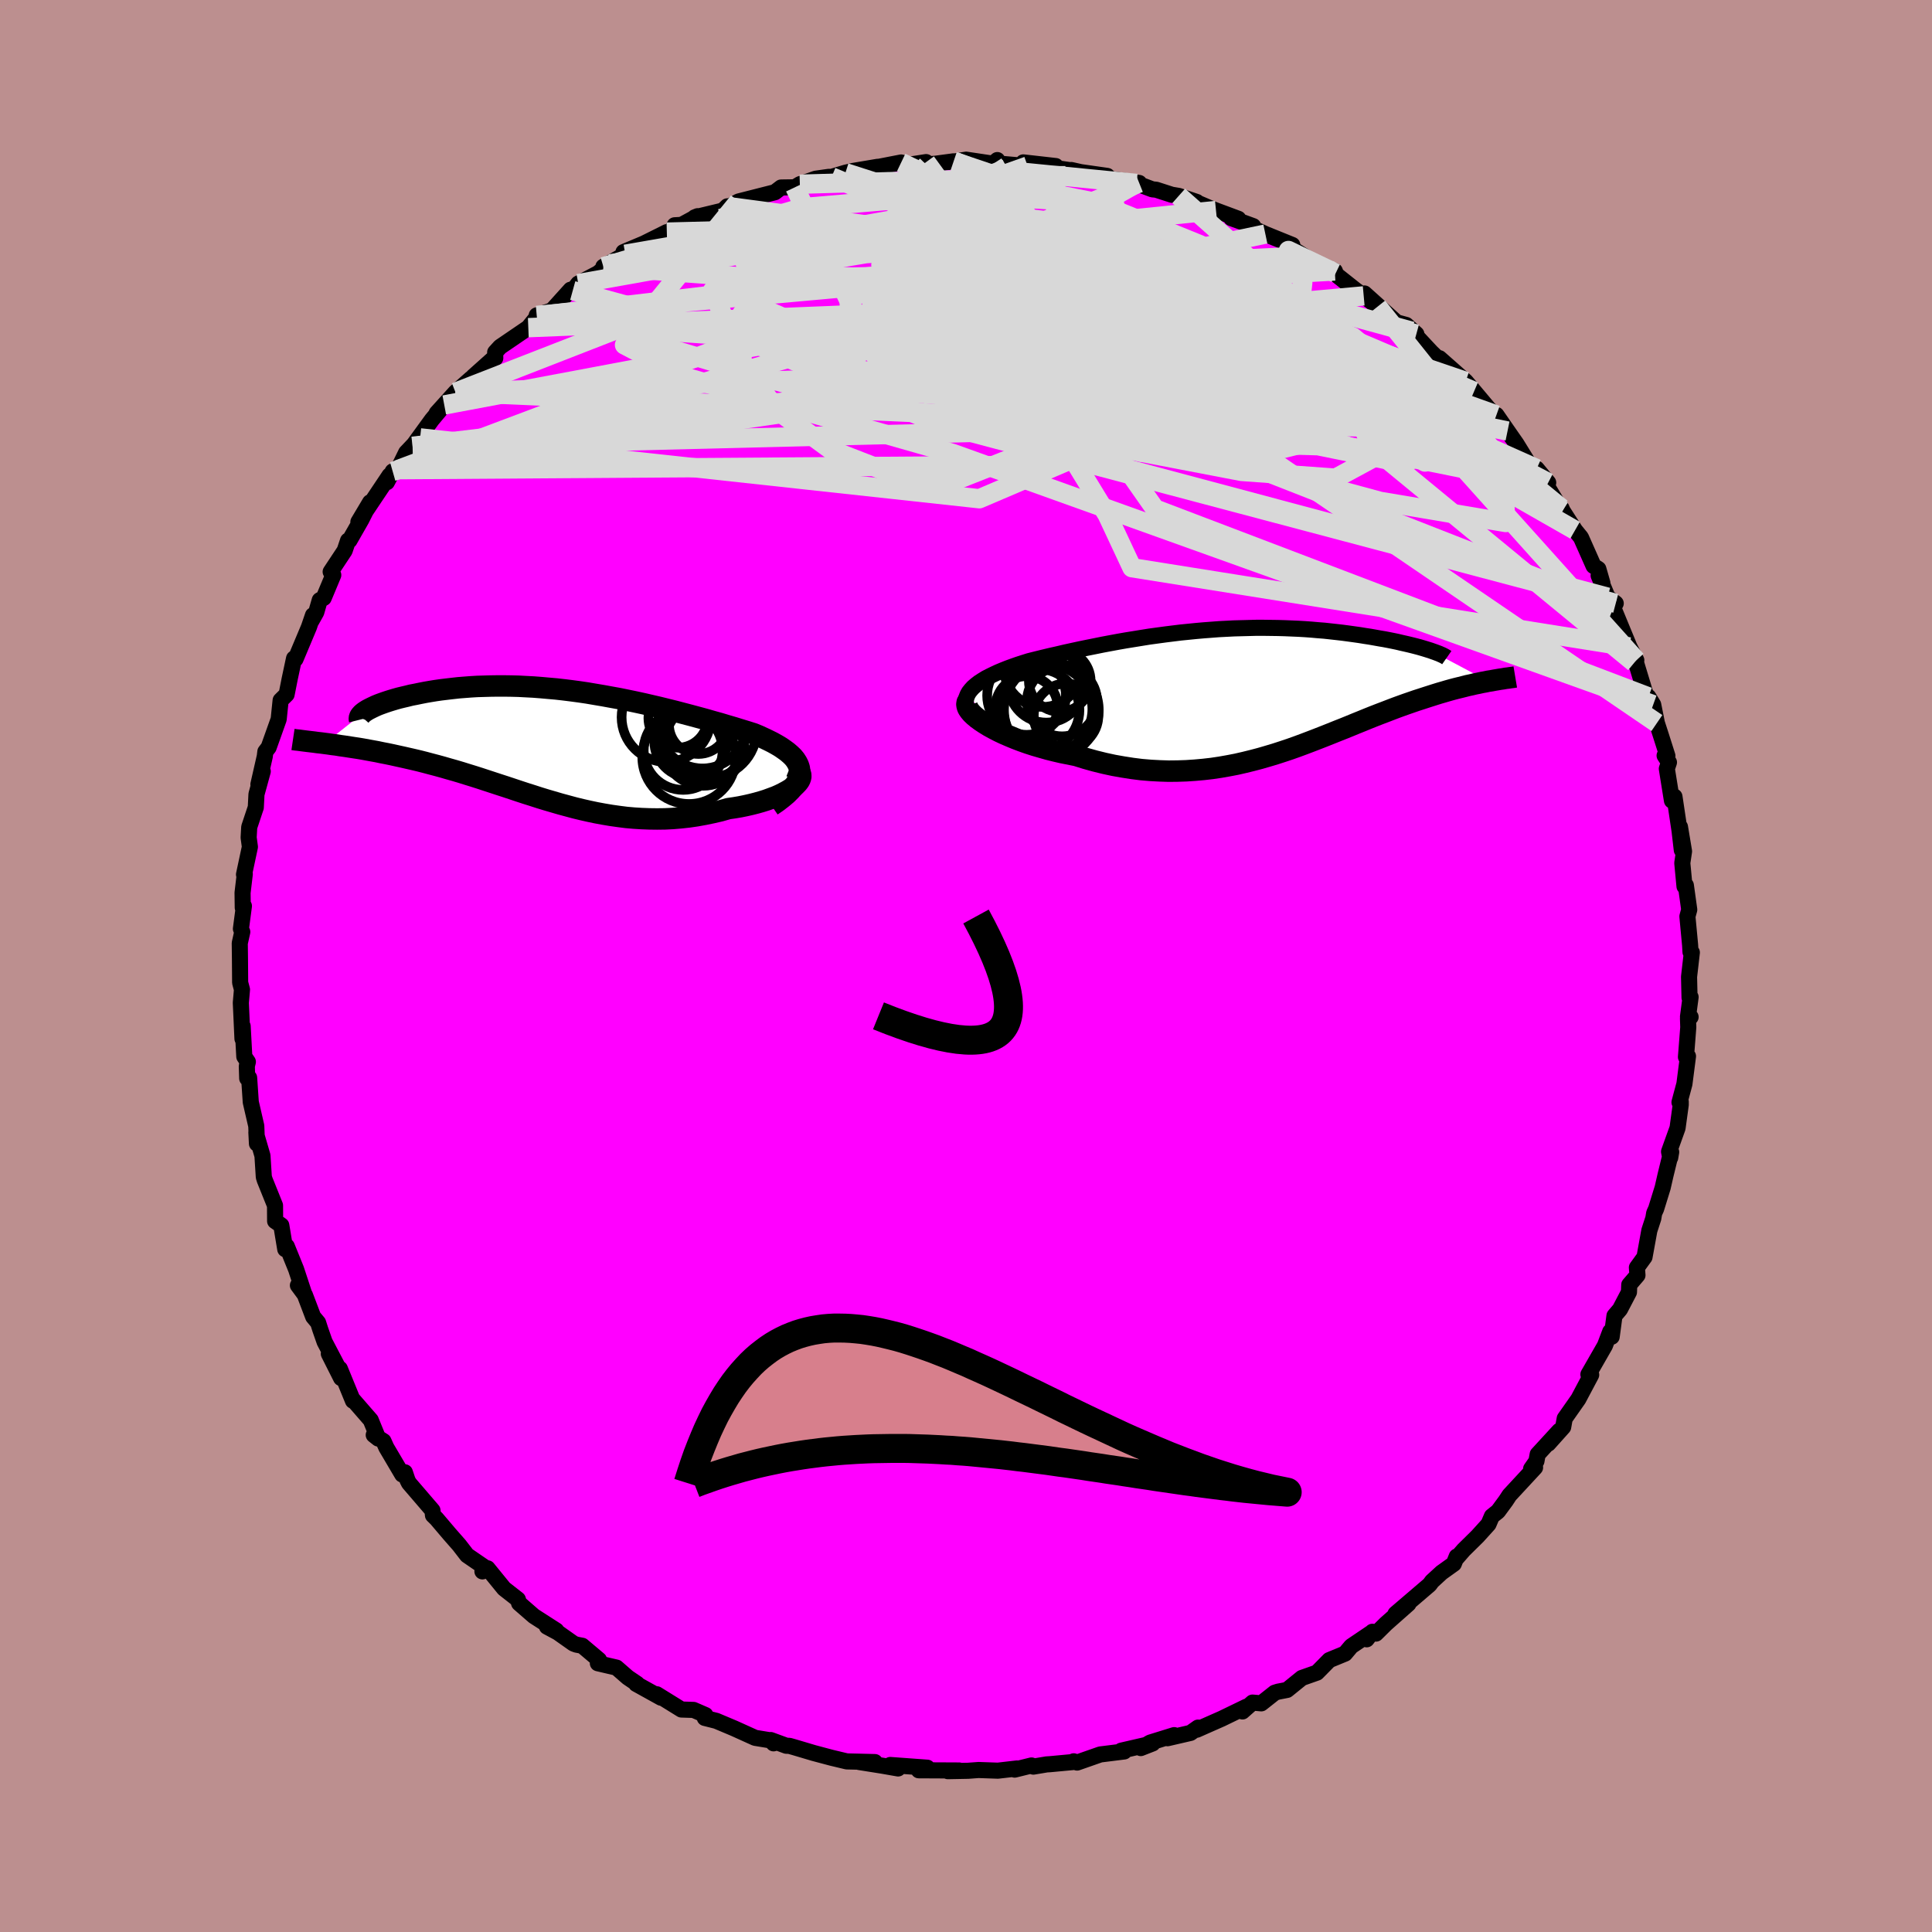 <svg viewBox="-100 -100 200 200" xmlns="http://www.w3.org/2000/svg" width="500" height="500" id="face-svg">
    <defs>
      <clipPath id="leftEyeClipPath">
        <polyline points="25.67,2.8 25.63,2.5 25.53,2.2 25.39,1.92 25.21,1.64 24.99,1.37 24.72,1.11 24.42,0.85 24.08,0.6 23.72,0.35 23.32,0.11 22.89,-0.13 22.43,-0.36 21.95,-0.59 21.45,-0.82 20.92,-1.04 20.26,-1.25 19.57,-1.46 18.86,-1.68 18.14,-1.89 17.41,-2.11 16.65,-2.32 15.89,-2.54 15.11,-2.75 14.33,-2.96 13.53,-3.17 12.73,-3.38 11.92,-3.58 11.11,-3.78 10.29,-3.97 9.47,-4.16 8.64,-4.34 7.82,-4.51 6.99,-4.68 6.16,-4.83 5.34,-4.98 4.51,-5.12 3.69,-5.26 2.88,-5.38 2.06,-5.49 1.26,-5.59 0.46,-5.68 -0.34,-5.75 -1.12,-5.82 -1.9,-5.88 -2.67,-5.92 -3.42,-5.96 -4.17,-5.98 -4.9,-5.99 -5.63,-5.99 -6.33,-5.98 -7.03,-5.96 -7.71,-5.94 -8.38,-5.9 -9.03,-5.85 -9.66,-5.8 -10.28,-5.73 -10.88,-5.66 -11.46,-5.59 -12.02,-5.51 -12.57,-5.42 -13.09,-5.33 -13.6,-5.23 -14.08,-5.13 -14.55,-5.04 -14.99,-4.93 -15.42,-4.83 -15.83,-4.73 -16.22,-4.62 -16.59,-4.51 -16.94,-4.4 -17.27,-4.29 -17.58,-4.18 -17.88,-4.07 -18.15,-3.96 -18.41,-3.84 -18.64,-3.73 -18.86,-3.62 -19.05,-3.52 -19.23,-3.41 -23.5,-0.04 -23.11,0.01 -22.71,0.07 -22.29,0.12 -21.87,0.19 -21.43,0.25 -20.98,0.32 -20.53,0.39 -20.06,0.46 -19.58,0.54 -19.09,0.63 -18.6,0.72 -18.1,0.81 -17.58,0.92 -17.06,1.02 -16.53,1.13 -15.99,1.25 -15.44,1.37 -14.87,1.5 -14.3,1.63 -13.71,1.77 -13.12,1.92 -12.52,2.08 -11.91,2.24 -11.29,2.41 -10.67,2.59 -10.03,2.77 -9.39,2.96 -8.75,3.16 -8.1,3.36 -7.44,3.57 -6.77,3.79 -6.1,4.01 -5.43,4.23 -4.75,4.45 -4.06,4.68 -3.37,4.91 -2.67,5.14 -1.97,5.36 -1.26,5.59 -0.54,5.81 0.18,6.02 0.9,6.23 1.64,6.43 2.38,6.63 3.12,6.81 3.87,6.98 4.63,7.14 5.39,7.28 6.16,7.41 6.94,7.52 7.72,7.62 8.51,7.69 9.31,7.74 10.11,7.77 10.91,7.78 11.73,7.77 12.54,7.73 13.36,7.66 14.18,7.57 15,7.45 15.83,7.3 16.65,7.13 17.47,6.94 18.28,6.71 18.9,6.62 19.49,6.52 20.08,6.4 20.65,6.27 21.2,6.13 21.73,5.98 22.24,5.82 22.73,5.64 23.19,5.47 23.62,5.28 24.02,5.08 24.39,4.88 24.72,4.68 25.02,4.47 25.27,4.25" />
      </clipPath>
      <clipPath id="rightEyeClipPath">
        <polyline points="-29.54,0.3 -29.34,0.05 -29.11,-0.2 -28.83,-0.44 -28.52,-0.68 -28.18,-0.9 -27.81,-1.13 -27.4,-1.34 -26.97,-1.55 -26.52,-1.76 -26.04,-1.96 -25.54,-2.16 -25.02,-2.35 -24.48,-2.54 -23.92,-2.72 -23.35,-2.9 -22.63,-3.08 -21.9,-3.26 -21.15,-3.44 -20.39,-3.61 -19.63,-3.79 -18.85,-3.96 -18.07,-4.13 -17.29,-4.29 -16.49,-4.45 -15.7,-4.61 -14.9,-4.76 -14.09,-4.91 -13.29,-5.05 -12.48,-5.18 -11.68,-5.31 -10.87,-5.44 -10.06,-5.55 -9.25,-5.66 -8.45,-5.76 -7.64,-5.86 -6.84,-5.94 -6.04,-6.02 -5.25,-6.09 -4.45,-6.15 -3.67,-6.21 -2.88,-6.25 -2.11,-6.29 -1.34,-6.31 -0.57,-6.33 0.19,-6.35 0.93,-6.35 1.68,-6.34 2.41,-6.33 3.13,-6.31 3.84,-6.28 4.55,-6.25 5.24,-6.21 5.92,-6.16 6.59,-6.1 7.24,-6.05 7.88,-5.98 8.51,-5.91 9.12,-5.84 9.72,-5.76 10.3,-5.68 10.87,-5.6 11.42,-5.51 11.95,-5.43 12.46,-5.34 12.96,-5.25 13.44,-5.17 13.91,-5.08 14.36,-4.99 14.79,-4.9 15.21,-4.8 15.61,-4.71 16,-4.62 16.37,-4.53 16.72,-4.44 17.06,-4.35 17.37,-4.26 17.67,-4.17 17.96,-4.08 18.22,-4 24.21,-0.82 23.88,-0.75 23.54,-0.69 23.18,-0.61 22.82,-0.54 22.45,-0.45 22.07,-0.37 21.68,-0.27 21.28,-0.17 20.87,-0.07 20.45,0.04 20.02,0.16 19.58,0.29 19.13,0.42 18.68,0.56 18.21,0.71 17.74,0.86 17.25,1.02 16.75,1.18 16.23,1.36 15.71,1.54 15.18,1.73 14.63,1.93 14.08,2.14 13.51,2.36 12.93,2.58 12.34,2.81 11.74,3.05 11.13,3.3 10.51,3.55 9.88,3.81 9.24,4.07 8.58,4.33 7.91,4.6 7.23,4.87 6.54,5.14 5.84,5.41 5.13,5.68 4.4,5.95 3.67,6.21 2.92,6.46 2.15,6.71 1.38,6.94 0.59,7.17 -0.21,7.38 -1.02,7.58 -1.85,7.77 -2.68,7.93 -3.53,8.08 -4.4,8.21 -5.27,8.31 -6.16,8.39 -7.06,8.45 -7.96,8.48 -8.88,8.49 -9.81,8.46 -10.75,8.41 -11.7,8.33 -12.65,8.21 -13.61,8.06 -14.57,7.89 -15.54,7.68 -16.51,7.44 -17.48,7.17 -18.44,6.87 -19.19,6.72 -19.94,6.57 -20.67,6.4 -21.39,6.22 -22.09,6.02 -22.78,5.82 -23.46,5.6 -24.11,5.37 -24.74,5.13 -25.34,4.88 -25.92,4.63 -26.47,4.37 -26.99,4.1 -27.48,3.83 -27.92,3.56" />
      </clipPath>
      <filter id="fuzzy">
        <feTurbulence id="turbulence" baseFrequency="0.05" numOctaves="3" type="noise" result="noise" />
        <feDisplacementMap in="SourceGraphic" in2="noise" scale="2" />
      </filter>
      <linearGradient id="rainbowGradient" x1="0%" y1="0%" x2="100%" y2="0%">
        <stop offset="0%" style="stop-color: [object Object]; stop-opacity: 1" />
        <stop offset="50%" style="stop-color: [object Object]; stop-opacity: 1" />
        <stop offset="100%" style="stop-color: [object Object]; stop-opacity: 1" />
      </linearGradient>
    </defs>
    <rect x="-100" y="-100" width="100%" height="100%" fill="rgb(188, 143, 143)" />
    <polyline id="faceContour" points="74.85,1.12 74.9,3.28 75.01,3.22 74.74,5.25 75.01,5.28 74.74,5.44 74.77,6.34 74.53,9.42 74.74,9.34 74.37,12.21 73.86,14.11 73.99,14.05 73.99,14.36 73.66,16.77 72.78,19.22 72.9,19.84 73,19.26 72.42,21.63 72.12,22.94 71.44,25.14 71.24,25.58 71.15,26.12 70.74,27.38 70.24,30.13 69.45,31.22 69.51,32.01 68.66,33 68.63,33.76 67.7,35.54 67.13,36.21 66.84,38.38 66.69,37.85 66.14,39.3 64.43,42.28 64.72,42.32 64.69,42.38 63.39,44.83 61.98,46.84 61.82,47.73 60.28,49.45 61.41,48.12 59.18,50.55 59.05,51.26 58.5,52.05 58.91,51.92 56.26,54.78 55.88,55.36 55.07,56.46 54.44,56.96 54.09,57.78 52.96,59.03 51.52,60.45 50.85,61.22 50.8,61.13 50.5,61.88 49.23,62.79 48.24,63.7 47.99,64.04 44.46,67.06 45.8,66.03 43.47,68.09 42.44,69.11 42.07,68.92 41.48,69.7 41.91,69.05 39.88,70.42 39.24,71.18 37.61,71.85 36.33,73.15 34.77,73.7 33.24,74.94 32.31,75.12 31.96,75.23 30.57,76.33 29.66,76.25 28.62,77.17 29.03,76.68 26.47,77.92 23.89,79.06 24.02,78.84 23.24,79.39 20.86,79.94 21.55,79.62 19.07,80.39 18.09,80.96 19.32,80.48 16.07,81.23 16.38,81.31 13.9,81.62 11.5,82.46 11.15,82.33 11.04,82.41 8.68,82.63 8.35,82.65 6.97,82.88 6.78,82.76 5.04,83.19 5.28,83.07 3.3,83.3 1.3,83.23 0.23,83.31 -1.88,83.35 -0.71,83.28 -4.89,83.26 -4.01,82.99 -7.84,82.71 -7.03,83.07 -8.63,82.79 -11.08,82.4 -9.43,82.41 -11.02,82.37 -12.34,82.34 -13.93,81.96 -15.77,81.47 -17.79,80.87 -18.28,80.73 -18.6,80.72 -20.21,80.13 -19.92,80.47 -20.07,80.19 -21.83,79.9 -24.02,78.91 -25.85,78.14 -27.04,77.84 -26.98,77.54 -28.2,77.01 -29.46,76.97 -32.01,75.39 -31.56,75.75 -34.14,74.32 -34.05,74.3 -35.01,73.65 -36.18,72.63 -38.11,72.18 -37.99,71.83 -39.72,70.37 -40.34,70.25 -40.63,70.14 -42.26,68.99 -43.38,68.39 -42.41,68.79 -44.73,67.3 -46.26,65.97 -46.39,65.57 -47.82,64.45 -49.53,62.35 -50.06,62.67 -49.55,62.44 -51.65,61 -52.46,59.95 -53.46,58.81 -54.81,57.22 -55.18,56.86 -55.23,56.36 -57.66,53.53 -57.81,53.24 -58.09,52.41 -58.36,52.64 -60.01,49.84 -60.3,49.19 -61.31,48.55 -60.84,48.92 -61.62,47.01 -63.55,44.79 -63.46,45.01 -64.82,41.69 -64.69,42.66 -65.96,40.14 -65.11,41.36 -66.4,38.9 -66.85,37.61 -67.07,36.92 -67.58,36.31 -68.45,34.02 -69.16,33.06 -68.52,33.91 -69.35,31.39 -70.31,29.02 -70.47,29.32 -70.88,26.85 -71.52,26.41 -71.53,24.79 -72.59,22.16 -72.69,21.84 -72.83,19.64 -73.42,17.62 -73.46,17.22 -73.4,18.39 -73.47,16.56 -74.04,14.09 -74.21,11.57 -74.41,11.63 -74.45,10.36 -74.34,9.92 -74.71,9.38 -74.88,6.23 -74.9,7.53 -75.07,3.81 -74.95,2.44 -75.14,1.72 -75.16,-0.79 -75.18,-2.36 -74.92,-3.53 -75.06,-3.85 -74.75,-6.21 -74.87,-6.04 -74.89,-7.58 -74.66,-9.52 -74.74,-9.47 -74.13,-12.33 -74.26,-13.3 -74.2,-14.38 -73.55,-16.33 -73.52,-16.41 -73.45,-17.78 -72.8,-20.15 -73.25,-18.8 -72.59,-21.7 -72.53,-22.19 -72.19,-22.63 -71.15,-25.55 -70.95,-27.5 -70.33,-28.11 -70.02,-29.68 -69.56,-31.84 -69.41,-31.77 -68.02,-35.08 -67.6,-36.31 -67.76,-35.73 -67.26,-36.62 -66.9,-37.87 -66.49,-38.1 -65.5,-40.47 -65.77,-40.81 -64.32,-43 -63.97,-44.04 -63.82,-44.06 -62.59,-46.21 -61.69,-48 -62.9,-45.97 -59.68,-50.78 -59.95,-50.08 -59.35,-51.2 -58.82,-51.38 -57.96,-53.14 -56.51,-54.67 -57.29,-53.8 -55.29,-56.55 -54.01,-58.08 -54.8,-57.23 -52.85,-59.39 -51.24,-60.81 -51.39,-60.52 -51.01,-61.02 -48.91,-62.9 -48.73,-62.93 -48.74,-63.53 -48.23,-64.09 -45.31,-66.08 -44.31,-67.31 -44.44,-67.35 -42.86,-67.87 -40.93,-70.01 -40.71,-69.92 -40.14,-70.64 -38.1,-71.71 -36.9,-72.69 -37.54,-72.39 -35.27,-73.68 -33.9,-74.52 -35.46,-73.9 -33.34,-74.79 -30.97,-75.97 -30.73,-75.68 -30.16,-76.68 -29.44,-76.72 -27.78,-77.62 -28.08,-77.5 -25.17,-78.2 -24.71,-78.64 -24.49,-78.6 -23.55,-79.14 -19.78,-80.1 -19.14,-80.59 -17.72,-80.61 -17.2,-80.93 -15.56,-81.5 -14.21,-81.69 -13.91,-81.69 -12.48,-82.12 -11.71,-82.3 -9.15,-82.73 -9.38,-82.66 -6.71,-83.18 -5.87,-82.95 -4.13,-83.22 -5.46,-82.87 -3.16,-83.05 -1.28,-83.3 -1.17,-83.29 0.02,-83.47 2.83,-83.05 3.24,-83.43 2.87,-83.11 4.81,-82.94 6.38,-82.81 5.93,-83.19 9.29,-82.81 9.22,-82.61 10.87,-82.37 10.9,-82.4 11.88,-82.18 14.62,-81.79 14.89,-81.48 17.93,-81.06 17.66,-81.01 19.29,-80.4 19.69,-80.36 21.3,-79.84 22.02,-79.72 23.89,-79.09 23.53,-79.19 25.1,-78.52 25.88,-78.21 28.19,-77.35 27.46,-77.42 29.73,-76.59 29.84,-76.3 30.99,-75.77 33.78,-74.64 33.35,-74.54 35.85,-72.94 34.87,-73.48 38.27,-71.72 38.18,-71.95 38.32,-71.57 40.34,-69.97 41.17,-69.37 42.61,-68.26 41.25,-69.62 44.58,-66.63 45.57,-66.36 46.62,-65.42 46.15,-65.71 48.17,-63.54 48.61,-63.12 49.64,-61.96 49.01,-62.92 51.73,-60.52 52.6,-59.49 54.18,-57.61 54.23,-57.58 54.35,-57.25 54.91,-57.04 56.06,-55.38 56.98,-54.06 58.17,-52.13 59.07,-50.92 59.08,-51.48 60.27,-50.04 59.71,-50.4 61.26,-47.83 61.65,-47.38 61.76,-47.12 63.05,-45.11 63.66,-44.36 64.97,-41.41 65.46,-41.1 65.88,-39.64 65.49,-40.42 66.42,-38.18 67.26,-37.54 67.01,-37.08 68.68,-33.03 69.39,-31.65 69.18,-31.4 69.3,-31.6 70.49,-27.68 70.64,-27.86 71.14,-27.05 71.52,-25.15 71.91,-23.95 72.61,-21.75 72.32,-21.78 72.77,-21.08 72.55,-20.42 73.08,-17.12 73.34,-17.53 73.87,-13.98 74.1,-12 73.91,-14.4 74.33,-11.87 74.15,-10.66 74.38,-8.24 74.52,-8.35 74.87,-5.83 74.68,-5.13 74.96,-2.16 75,-1.45 75.14,-1.4 74.85,1.12 74.9,3.28" fill="rgb(255, 0, 255)" stroke="black" stroke-width="1.667" stroke-linejoin="round" filter="url(#fuzzy)" />
    <g transform="translate(29.86 -28.66)">
      <polyline id="rightCountour" points="-29.54,0.3 -29.34,0.05 -29.11,-0.2 -28.83,-0.44 -28.52,-0.68 -28.18,-0.9 -27.81,-1.13 -27.4,-1.34 -26.97,-1.55 -26.52,-1.76 -26.04,-1.96 -25.54,-2.16 -25.02,-2.35 -24.48,-2.54 -23.92,-2.72 -23.35,-2.9 -22.63,-3.08 -21.9,-3.26 -21.15,-3.44 -20.39,-3.61 -19.63,-3.79 -18.85,-3.96 -18.07,-4.13 -17.29,-4.29 -16.49,-4.45 -15.7,-4.61 -14.9,-4.76 -14.09,-4.91 -13.29,-5.05 -12.48,-5.18 -11.68,-5.31 -10.87,-5.44 -10.06,-5.55 -9.25,-5.66 -8.45,-5.76 -7.64,-5.86 -6.84,-5.94 -6.04,-6.02 -5.25,-6.09 -4.45,-6.15 -3.67,-6.21 -2.88,-6.25 -2.11,-6.29 -1.34,-6.31 -0.57,-6.33 0.19,-6.35 0.93,-6.35 1.68,-6.34 2.41,-6.33 3.13,-6.31 3.84,-6.28 4.55,-6.25 5.24,-6.21 5.92,-6.16 6.59,-6.1 7.24,-6.05 7.88,-5.98 8.51,-5.91 9.12,-5.84 9.72,-5.76 10.3,-5.68 10.87,-5.6 11.42,-5.51 11.95,-5.43 12.46,-5.34 12.96,-5.25 13.44,-5.17 13.91,-5.08 14.36,-4.99 14.79,-4.9 15.21,-4.8 15.61,-4.71 16,-4.62 16.37,-4.53 16.72,-4.44 17.06,-4.35 17.37,-4.26 17.67,-4.17 17.96,-4.08 18.22,-4 24.21,-0.82 23.88,-0.75 23.54,-0.69 23.18,-0.61 22.82,-0.54 22.45,-0.45 22.07,-0.37 21.68,-0.27 21.28,-0.17 20.87,-0.07 20.45,0.04 20.02,0.16 19.58,0.29 19.13,0.42 18.68,0.56 18.21,0.71 17.74,0.86 17.25,1.02 16.75,1.18 16.23,1.36 15.71,1.54 15.18,1.73 14.63,1.93 14.08,2.14 13.51,2.36 12.93,2.58 12.34,2.81 11.74,3.05 11.13,3.3 10.51,3.55 9.88,3.81 9.24,4.07 8.58,4.33 7.91,4.6 7.23,4.87 6.54,5.14 5.84,5.41 5.13,5.68 4.4,5.95 3.67,6.21 2.92,6.46 2.15,6.71 1.38,6.94 0.59,7.17 -0.21,7.38 -1.02,7.58 -1.85,7.77 -2.68,7.93 -3.53,8.08 -4.4,8.21 -5.27,8.31 -6.16,8.39 -7.06,8.45 -7.96,8.48 -8.88,8.49 -9.81,8.46 -10.75,8.41 -11.7,8.33 -12.65,8.21 -13.61,8.06 -14.57,7.89 -15.54,7.68 -16.51,7.44 -17.48,7.17 -18.44,6.87 -19.19,6.72 -19.94,6.57 -20.67,6.4 -21.39,6.22 -22.09,6.02 -22.78,5.82 -23.46,5.6 -24.11,5.37 -24.74,5.13 -25.34,4.88 -25.92,4.63 -26.47,4.37 -26.99,4.1 -27.48,3.83 -27.92,3.56" fill="white" stroke="white" stroke-width="0" stroke-linejoin="round" filter="url(#fuzzy)" />
    </g>
    <g transform="translate(-42.89 -23)">
      <polyline id="leftCountour" points="25.67,2.8 25.63,2.5 25.53,2.2 25.39,1.92 25.21,1.64 24.99,1.37 24.72,1.11 24.42,0.85 24.08,0.6 23.72,0.35 23.32,0.11 22.89,-0.13 22.43,-0.36 21.95,-0.59 21.45,-0.82 20.92,-1.04 20.26,-1.25 19.57,-1.46 18.86,-1.68 18.14,-1.89 17.41,-2.11 16.65,-2.32 15.89,-2.54 15.11,-2.75 14.33,-2.96 13.53,-3.17 12.73,-3.38 11.92,-3.58 11.11,-3.78 10.29,-3.97 9.47,-4.16 8.64,-4.34 7.82,-4.51 6.99,-4.68 6.16,-4.83 5.34,-4.98 4.51,-5.12 3.69,-5.26 2.88,-5.38 2.06,-5.49 1.26,-5.59 0.46,-5.68 -0.34,-5.75 -1.12,-5.82 -1.9,-5.88 -2.67,-5.92 -3.42,-5.96 -4.17,-5.98 -4.9,-5.99 -5.63,-5.99 -6.33,-5.98 -7.03,-5.96 -7.71,-5.94 -8.38,-5.9 -9.03,-5.85 -9.66,-5.8 -10.28,-5.73 -10.88,-5.66 -11.46,-5.59 -12.02,-5.51 -12.57,-5.42 -13.09,-5.33 -13.6,-5.23 -14.08,-5.13 -14.55,-5.04 -14.99,-4.93 -15.42,-4.83 -15.83,-4.73 -16.22,-4.62 -16.59,-4.51 -16.94,-4.4 -17.27,-4.29 -17.58,-4.18 -17.88,-4.07 -18.15,-3.96 -18.41,-3.84 -18.64,-3.73 -18.86,-3.62 -19.05,-3.52 -19.23,-3.41 -23.5,-0.04 -23.11,0.01 -22.71,0.07 -22.29,0.12 -21.87,0.19 -21.43,0.25 -20.98,0.32 -20.53,0.39 -20.06,0.46 -19.58,0.54 -19.09,0.63 -18.6,0.72 -18.1,0.81 -17.58,0.92 -17.06,1.02 -16.53,1.13 -15.99,1.25 -15.44,1.37 -14.87,1.5 -14.3,1.63 -13.71,1.77 -13.12,1.92 -12.52,2.08 -11.91,2.24 -11.29,2.41 -10.67,2.59 -10.03,2.77 -9.39,2.96 -8.75,3.16 -8.1,3.36 -7.44,3.57 -6.77,3.79 -6.1,4.01 -5.43,4.23 -4.75,4.45 -4.06,4.68 -3.37,4.91 -2.67,5.14 -1.97,5.36 -1.26,5.59 -0.54,5.81 0.18,6.02 0.9,6.23 1.64,6.43 2.38,6.63 3.12,6.81 3.87,6.98 4.63,7.14 5.39,7.28 6.16,7.41 6.94,7.52 7.72,7.62 8.51,7.69 9.31,7.74 10.11,7.77 10.91,7.78 11.73,7.77 12.54,7.73 13.36,7.66 14.18,7.57 15,7.45 15.83,7.3 16.65,7.13 17.47,6.94 18.28,6.71 18.9,6.62 19.49,6.52 20.08,6.4 20.65,6.27 21.2,6.13 21.73,5.98 22.24,5.82 22.73,5.64 23.19,5.47 23.62,5.28 24.02,5.08 24.39,4.88 24.72,4.68 25.02,4.47 25.27,4.25" fill="white" stroke="white" stroke-width="0" stroke-linejoin="round" filter="url(#fuzzy)" />
    </g>
    <g transform="translate(29.86 -28.66)">
      <polyline id="rightUpper" points="-28.74,3.33 -29.09,2.98 -29.38,2.64 -29.59,2.32 -29.75,2 -29.84,1.69 -29.88,1.4 -29.87,1.11 -29.8,0.83 -29.69,0.56 -29.54,0.3 -29.34,0.05 -29.11,-0.2 -28.83,-0.44 -28.52,-0.68 -28.18,-0.9 -27.81,-1.13 -27.4,-1.34 -26.97,-1.55 -26.52,-1.76 -26.04,-1.96 -25.54,-2.16 -25.02,-2.35 -24.48,-2.54 -23.92,-2.72 -23.35,-2.9 -22.63,-3.08 -21.9,-3.26 -21.15,-3.44 -20.39,-3.61 -19.63,-3.79 -18.85,-3.96 -18.07,-4.13 -17.29,-4.29 -16.49,-4.45 -15.7,-4.61 -14.9,-4.76 -14.09,-4.91 -13.29,-5.05 -12.48,-5.18 -11.68,-5.31 -10.87,-5.44 -10.06,-5.55 -9.25,-5.66 -8.45,-5.76 -7.64,-5.86 -6.84,-5.94 -6.04,-6.02 -5.25,-6.09 -4.45,-6.15 -3.67,-6.21 -2.88,-6.25 -2.11,-6.29 -1.34,-6.31 -0.57,-6.33 0.19,-6.35 0.93,-6.35 1.68,-6.34 2.41,-6.33 3.13,-6.31 3.84,-6.28 4.55,-6.25 5.24,-6.21 5.92,-6.16 6.59,-6.1 7.24,-6.05 7.88,-5.98 8.51,-5.91 9.12,-5.84 9.72,-5.76 10.3,-5.68 10.87,-5.6 11.42,-5.51 11.95,-5.43 12.46,-5.34 12.96,-5.25 13.44,-5.17 13.91,-5.08 14.36,-4.99 14.79,-4.9 15.21,-4.8 15.61,-4.71 16,-4.62 16.37,-4.53 16.72,-4.44 17.06,-4.35 17.37,-4.26 17.67,-4.17 17.96,-4.08 18.22,-4 18.47,-3.91 18.7,-3.83 18.91,-3.75 19.1,-3.68 19.28,-3.6 19.44,-3.53 19.58,-3.46 19.71,-3.39 19.81,-3.33 19.91,-3.26" fill="none" stroke="black" stroke-width="1.667" stroke-linejoin="round" filter="url(#fuzzy)" />
      <polyline id="rightLower" points="-29.63,1.2 -29.74,1.37 -29.77,1.57 -29.74,1.78 -29.65,2.01 -29.49,2.25 -29.28,2.5 -29.01,2.76 -28.69,3.02 -28.33,3.29 -27.92,3.56 -27.48,3.83 -26.99,4.1 -26.47,4.37 -25.92,4.63 -25.34,4.88 -24.74,5.13 -24.11,5.37 -23.46,5.6 -22.78,5.82 -22.09,6.02 -21.39,6.22 -20.67,6.4 -19.94,6.57 -19.19,6.72 -18.44,6.87 -17.48,7.17 -16.51,7.44 -15.54,7.68 -14.57,7.89 -13.61,8.06 -12.65,8.21 -11.7,8.33 -10.75,8.41 -9.81,8.46 -8.88,8.49 -7.96,8.48 -7.06,8.45 -6.16,8.39 -5.27,8.31 -4.4,8.21 -3.53,8.08 -2.68,7.93 -1.85,7.77 -1.02,7.58 -0.21,7.38 0.59,7.17 1.38,6.94 2.15,6.71 2.92,6.46 3.67,6.21 4.4,5.95 5.13,5.68 5.84,5.41 6.54,5.14 7.23,4.87 7.91,4.6 8.58,4.33 9.24,4.07 9.88,3.81 10.51,3.55 11.13,3.3 11.74,3.05 12.34,2.81 12.93,2.58 13.51,2.36 14.08,2.14 14.63,1.93 15.18,1.73 15.71,1.54 16.23,1.36 16.75,1.18 17.25,1.02 17.74,0.86 18.21,0.71 18.68,0.56 19.13,0.42 19.58,0.29 20.02,0.16 20.45,0.04 20.87,-0.07 21.28,-0.17 21.68,-0.27 22.07,-0.37 22.45,-0.45 22.82,-0.54 23.18,-0.61 23.54,-0.69 23.88,-0.75 24.21,-0.82 24.54,-0.87 24.85,-0.93 25.15,-0.98 25.44,-1.03 25.73,-1.07 26,-1.12 26.26,-1.15 26.52,-1.19 26.76,-1.22 27,-1.26" fill="none" stroke="black" stroke-width="2.222" stroke-linejoin="round" filter="url(#fuzzy)" />
      <circle r="3.194" cx="-20.155" cy="-0.852" stroke="black" fill="none" stroke-width="1.0" filter="url(#fuzzy)" clip-path="url(#rightEyeClipPath)" /><circle r="3.22" cx="-23.585" cy="1.873" stroke="black" fill="none" stroke-width="1.0" filter="url(#fuzzy)" clip-path="url(#rightEyeClipPath)" /><circle r="3.896" cx="-21.555" cy="-0.432" stroke="black" fill="none" stroke-width="1.0" filter="url(#fuzzy)" clip-path="url(#rightEyeClipPath)" /><circle r="4.242" cx="-22.36" cy="2.163" stroke="black" fill="none" stroke-width="1.0" filter="url(#fuzzy)" clip-path="url(#rightEyeClipPath)" /><circle r="3.628" cx="-19.92" cy="1.258" stroke="black" fill="none" stroke-width="1.0" filter="url(#fuzzy)" clip-path="url(#rightEyeClipPath)" /><circle r="4.024" cx="-21.9" cy="-2.182" stroke="black" fill="none" stroke-width="1.0" filter="url(#fuzzy)" clip-path="url(#rightEyeClipPath)" /><circle r="3.342" cx="-19.505" cy="2.763" stroke="black" fill="none" stroke-width="1.0" filter="url(#fuzzy)" clip-path="url(#rightEyeClipPath)" /><circle r="4.906" cx="-21.025" cy="2.158" stroke="black" fill="none" stroke-width="1.0" filter="url(#fuzzy)" clip-path="url(#rightEyeClipPath)" /><circle r="4.608" cx="-21.385" cy="2.078" stroke="black" fill="none" stroke-width="1.0" filter="url(#fuzzy)" clip-path="url(#rightEyeClipPath)" /><circle r="4.074" cx="-23.595" cy="0.658" stroke="black" fill="none" stroke-width="1.0" filter="url(#fuzzy)" clip-path="url(#rightEyeClipPath)" />
      </g>
    <g transform="translate(-42.89 -23)">
      <polyline id="leftUpper" points="22.76,6.4 23.37,5.98 23.9,5.57 24.36,5.18 24.74,4.8 25.05,4.44 25.3,4.09 25.48,3.75 25.6,3.42 25.66,3.11 25.67,2.8 25.63,2.5 25.53,2.2 25.39,1.92 25.21,1.64 24.99,1.37 24.72,1.11 24.42,0.85 24.08,0.6 23.72,0.35 23.32,0.11 22.89,-0.13 22.43,-0.36 21.95,-0.59 21.45,-0.82 20.92,-1.04 20.26,-1.25 19.57,-1.46 18.86,-1.68 18.14,-1.89 17.41,-2.11 16.65,-2.32 15.89,-2.54 15.11,-2.75 14.33,-2.96 13.53,-3.17 12.73,-3.38 11.92,-3.58 11.11,-3.78 10.29,-3.97 9.47,-4.16 8.64,-4.34 7.82,-4.51 6.99,-4.68 6.16,-4.83 5.34,-4.98 4.51,-5.12 3.69,-5.26 2.88,-5.38 2.06,-5.49 1.26,-5.59 0.46,-5.68 -0.34,-5.75 -1.12,-5.82 -1.9,-5.88 -2.67,-5.92 -3.42,-5.96 -4.17,-5.98 -4.9,-5.99 -5.63,-5.99 -6.33,-5.98 -7.03,-5.96 -7.71,-5.94 -8.38,-5.9 -9.03,-5.85 -9.66,-5.8 -10.28,-5.73 -10.88,-5.66 -11.46,-5.59 -12.02,-5.51 -12.57,-5.42 -13.09,-5.33 -13.6,-5.23 -14.08,-5.13 -14.55,-5.04 -14.99,-4.93 -15.42,-4.83 -15.83,-4.73 -16.22,-4.62 -16.59,-4.51 -16.94,-4.4 -17.27,-4.29 -17.58,-4.18 -17.88,-4.07 -18.15,-3.96 -18.41,-3.84 -18.64,-3.73 -18.86,-3.62 -19.05,-3.52 -19.23,-3.41 -19.38,-3.31 -19.51,-3.21 -19.63,-3.11 -19.72,-3.01 -19.8,-2.92 -19.85,-2.83 -19.89,-2.74 -19.91,-2.65 -19.91,-2.57 -19.89,-2.49" fill="none" stroke="black" stroke-width="2.222" stroke-linejoin="round" filter="url(#fuzzy)" />
      <polyline id="leftLower" points="24.72,2.32 25.09,2.47 25.37,2.63 25.58,2.81 25.71,3 25.78,3.2 25.79,3.4 25.74,3.61 25.63,3.83 25.47,4.04 25.27,4.25 25.02,4.47 24.72,4.68 24.39,4.88 24.02,5.08 23.62,5.28 23.19,5.47 22.73,5.64 22.24,5.82 21.73,5.98 21.2,6.13 20.65,6.27 20.08,6.4 19.49,6.52 18.9,6.62 18.28,6.71 17.47,6.94 16.65,7.13 15.83,7.3 15,7.45 14.18,7.57 13.36,7.66 12.54,7.73 11.73,7.77 10.91,7.78 10.11,7.77 9.31,7.74 8.51,7.69 7.72,7.62 6.94,7.52 6.16,7.41 5.39,7.28 4.63,7.14 3.87,6.98 3.12,6.81 2.38,6.63 1.64,6.43 0.9,6.23 0.18,6.02 -0.54,5.81 -1.26,5.59 -1.97,5.36 -2.67,5.14 -3.37,4.91 -4.06,4.68 -4.75,4.45 -5.43,4.23 -6.1,4.01 -6.77,3.79 -7.44,3.57 -8.1,3.36 -8.75,3.16 -9.39,2.96 -10.03,2.77 -10.67,2.59 -11.29,2.41 -11.91,2.24 -12.52,2.08 -13.12,1.92 -13.71,1.77 -14.3,1.63 -14.87,1.5 -15.44,1.37 -15.99,1.25 -16.53,1.13 -17.06,1.02 -17.58,0.92 -18.1,0.81 -18.6,0.72 -19.09,0.63 -19.58,0.54 -20.06,0.46 -20.53,0.39 -20.98,0.32 -21.43,0.25 -21.87,0.19 -22.29,0.12 -22.71,0.07 -23.11,0.01 -23.5,-0.04 -23.88,-0.09 -24.25,-0.13 -24.61,-0.18 -24.95,-0.22 -25.29,-0.26 -25.61,-0.3 -25.92,-0.34 -26.22,-0.38 -26.51,-0.41 -26.78,-0.45" fill="none" stroke="black" stroke-width="2.222" stroke-linejoin="round" filter="url(#fuzzy)" />
      <circle r="3.062" cx="13.075" cy="-2.662" stroke="black" fill="none" stroke-width="1.0" filter="url(#fuzzy)" clip-path="url(#leftEyeClipPath)" /><circle r="4.986" cx="16.24" cy="-1.472" stroke="black" fill="none" stroke-width="1.0" filter="url(#fuzzy)" clip-path="url(#leftEyeClipPath)" /><circle r="3.76" cx="14.385" cy="-0.252" stroke="black" fill="none" stroke-width="1.0" filter="url(#fuzzy)" clip-path="url(#leftEyeClipPath)" /><circle r="3.048" cx="15.19" cy="-1.997" stroke="black" fill="none" stroke-width="1.0" filter="url(#fuzzy)" clip-path="url(#leftEyeClipPath)" /><circle r="4.57" cx="15.615" cy="-2.017" stroke="black" fill="none" stroke-width="1.0" filter="url(#fuzzy)" clip-path="url(#leftEyeClipPath)" /><circle r="4.19" cx="15.685" cy="0.153" stroke="black" fill="none" stroke-width="1.0" filter="url(#fuzzy)" clip-path="url(#leftEyeClipPath)" /><circle r="4.836" cx="14.22" cy="1.393" stroke="black" fill="none" stroke-width="1.0" filter="url(#fuzzy)" clip-path="url(#leftEyeClipPath)" /><circle r="4.626" cx="11.865" cy="-2.752" stroke="black" fill="none" stroke-width="1.0" filter="url(#fuzzy)" clip-path="url(#leftEyeClipPath)" /><circle r="4.086" cx="15.845" cy="-0.167" stroke="black" fill="none" stroke-width="1.0" filter="url(#fuzzy)" clip-path="url(#leftEyeClipPath)" /><circle r="4.086" cx="13.61" cy="0.683" stroke="black" fill="none" stroke-width="1.0" filter="url(#fuzzy)" clip-path="url(#leftEyeClipPath)" />
    </g>
    <g id="hairs">
      <polyline points="-45.31,-66.08 1.51,-67.95 16.06,-63.83 17.95,-62.6 17.44,-64.74 17.79,-68.21 19.65,-70.81 21.88,-71.65 22.22,-71.3 18.83,-70.91 11.73,-71.19 2.96,-71.98 -4.65,-72.6 -8.81,-72.57 -8.01,-71.96 -1.4,-70.76 7.88,-67.66 3.05,-60.42 -58.82,-51.38" fill="none" stroke="rgb(216, 216, 216)" stroke-width="2" stroke-linejoin="round" filter="url(#fuzzy)" /><polyline points="30.99,-75.77 -14.49,-66.17 -16.67,-61.84 -11.62,-60.34 -8.12,-60.01 -2.83,-59.63 6.44,-58.78 17.77,-57.93 26.83,-58.25 29.27,-60.63 22.89,-64.56 9.77,-67.88 -2.44,-68.29 -1.35,-65.62 23.3,-62.11 56.06,-55.38" fill="none" stroke="rgb(216, 216, 216)" stroke-width="2" stroke-linejoin="round" filter="url(#fuzzy)" /><polyline points="60.27,-50.04 29.28,-66.23 9.14,-73.99 2.77,-76.73 4.22,-75.79 8.74,-73.04 13.42,-70.52 16.82,-69.55 18.47,-70.24 18.55,-71.86 17.52,-73.36 15.76,-73.99 13.46,-73.5 10.97,-72.14 9.39,-70.31 10.57,-68.14 15.85,-65.25 23.65,-60.97 27.65,-55.68 18.12,-53.19 -8.31,-60.92 -17.72,-80.61" fill="none" stroke="rgb(216, 216, 216)" stroke-width="2" stroke-linejoin="round" filter="url(#fuzzy)" /><polyline points="61.76,-47.12 32.74,-61.56 35.99,-59.28 34.56,-58.58 25.55,-61.41 15.92,-65.45 10.7,-69.07 10.47,-71.8 13.2,-73.59 16.64,-74.43 19.45,-74.27 21.18,-73.07 21.83,-71.02 21.39,-68.68 19.73,-66.88 16.57,-66.38 11.4,-67.41 3.59,-69.39 -6.91,-71.15 -18.29,-71.55 -26.23,-69.92 -24.44,-65.57 -3.03,-56.18 67.26,-37.54" fill="none" stroke="rgb(216, 216, 216)" stroke-width="2" stroke-linejoin="round" filter="url(#fuzzy)" /><polyline points="-6.71,-83.18 22.51,-69.18 19.15,-67.77 12.8,-66.61 8.31,-65.43 6.28,-64.12 7.55,-62.16 11.78,-59.92 16.89,-58.5 20.34,-58.79 20.68,-60.71 18.15,-63.41 14.35,-65.87 11.48,-67.56 11.47,-68.56 15,-69.21 21.06,-69.59 27.29,-69.3 30.84,-67.91 27.99,-65.37 9.86,-61.64 -52.85,-59.39" fill="none" stroke="rgb(216, 216, 216)" stroke-width="2" stroke-linejoin="round" filter="url(#fuzzy)" /><polyline points="46.15,-65.71 20.56,-72.72 7.73,-72.59 7.77,-68.24 12.87,-62.96 19.57,-59.29 26.24,-58.19 31.15,-59.42 32.81,-62.16 30.98,-65.34 26.92,-67.8 22.91,-68.61 21.19,-67.41 22.69,-64.58 26.19,-61.07 28.45,-58.01 25.71,-56.36 16.18,-56.66 2.32,-58.92 -8.98,-62.48 -9.82,-66.49 0.55,-72.21 -5.87,-82.95" fill="none" stroke="rgb(216, 216, 216)" stroke-width="2" stroke-linejoin="round" filter="url(#fuzzy)" /><polyline points="-57.29,-53.8 5.82,-61.32 34.16,-58.82 40.58,-58.8 37.61,-60.71 33.06,-62.33 28.8,-63.36 24.06,-64.5 18.93,-65.96 15.04,-67.31 13.84,-68.35 15.14,-69.58 17.19,-71.66 18.05,-74.53 16.22,-77.33 10.37,-79.21 -0.76,-79.88 -16.91,-78.51 -37.54,-72.39" fill="none" stroke="rgb(216, 216, 216)" stroke-width="2" stroke-linejoin="round" filter="url(#fuzzy)" /><polyline points="25.88,-78.21 1.99,-75.78 -5.64,-70.23 1,-66.51 8.93,-66.04 12.19,-68.06 11.03,-70.58 8.3,-71.91 7.16,-71.25 9.68,-68.62 16.03,-64.67 24.37,-60.35 31.59,-56.58 34.52,-53.99 31.09,-53.14 21.25,-55.06 8.37,-60.9 -0.96,-69.83 -5.44,-76.63 -30.97,-75.97" fill="none" stroke="rgb(216, 216, 216)" stroke-width="2" stroke-linejoin="round" filter="url(#fuzzy)" /><polyline points="6.38,-82.81 -0.7,-80.3 -5.85,-75.87 -3.44,-72.07 -0.58,-70.62 0.23,-71.09 0.89,-71.94 3.61,-71.93 8.92,-70.76 15.64,-68.81 21.54,-66.81 24.33,-65.48 22.67,-65.33 17.35,-66.36 11.44,-68.05 8.86,-69.79 11.65,-71.32 17.56,-73.18 18.05,-76.78 -1.28,-83.3" fill="none" stroke="rgb(216, 216, 216)" stroke-width="2" stroke-linejoin="round" filter="url(#fuzzy)" /><polyline points="17.66,-81.01 -4.05,-68.75 -0.98,-64.85 3.32,-66.4 6.53,-69.9 6.87,-72.8 4.19,-74.09 0.82,-73.92 -0.19,-72.85 2.77,-71.29 8.86,-69.39 15.4,-67.33 19.45,-65.33 19.67,-63.61 17.27,-62.28 15.26,-61.57 15.15,-62.3 13.76,-65.57 10.06,-70.37 38.18,-71.95" fill="none" stroke="rgb(216, 216, 216)" stroke-width="2" stroke-linejoin="round" filter="url(#fuzzy)" /><polyline points="52.6,-59.49 24.61,-71.41 18.16,-70.48 20.14,-66.04 23.86,-62.78 24.93,-62.12 23.21,-63.61 20.92,-66.17 19.87,-68.73 20.12,-70.67 20.44,-71.79 19.53,-72.26 16.86,-72.33 12.81,-72.2 8.33,-71.86 4.3,-71.02 1.14,-69.37 -1.08,-67.07 -1.85,-65.31 0.76,-66.16 9.28,-71.97 9.29,-82.81" fill="none" stroke="rgb(216, 216, 216)" stroke-width="2" stroke-linejoin="round" filter="url(#fuzzy)" /><polyline points="71.52,-25.15 27.45,-55.18 25.21,-60.62 22.19,-61.37 15.48,-62.64 11.79,-64.04 13.99,-64.6 20.29,-64.09 27.41,-62.88 33.03,-61.61 36.56,-60.7 38.87,-59.92 41.31,-58.5 44.53,-55.95 47.44,-53.07 47.51,-52.17 42.99,-55.47 37.11,-61.72 39.74,-64.6 51.73,-60.52" fill="none" stroke="rgb(216, 216, 216)" stroke-width="2" stroke-linejoin="round" filter="url(#fuzzy)" /><polyline points="17.66,-81.01 5.97,-82.16 6.86,-81.09 11.06,-77.62 14.98,-73.32 18.11,-70.04 21.27,-68.46 24.81,-68.22 28.23,-68.49 30.68,-68.45 31.52,-67.57 30.35,-65.87 26.96,-63.91 21.29,-62.51 13.48,-62.23 3.89,-63 -6.81,-64.27 -17.55,-65.4 -26.86,-65.99 -33.3,-65.78 -35.35,-64.29 -28.82,-60.89 -1.35,-53.05 71.14,-27.05" fill="none" stroke="rgb(216, 216, 216)" stroke-width="2" stroke-linejoin="round" filter="url(#fuzzy)" /><polyline points="-58.82,-51.38 6.16,-51.82 14.59,-56.84 4.3,-58.63 -8.2,-59.52 -13.98,-61.02 -12.09,-63.1 -6.52,-65.13 -1.54,-66.55 1.11,-67.07 2.3,-66.65 3.99,-65.64 7.62,-64.72 13.45,-64.74 20.29,-66.1 24.69,-68.39 20.02,-70.07 -2.9,-67.33 -59.35,-51.2" fill="none" stroke="rgb(216, 216, 216)" stroke-width="2" stroke-linejoin="round" filter="url(#fuzzy)" /><polyline points="-5.46,-82.87 9.98,-67.78 2.12,-63.62 3.07,-61.5 6.49,-61.09 6.45,-62.38 4.07,-64.59 2.42,-66.81 2.54,-68.52 3.34,-69.63 3.55,-70.3 2.97,-70.71 2.36,-70.97 2.48,-71.13 3.34,-71.24 4.36,-71.44 5.06,-71.7 5.57,-71.68 6.47,-70.86 8.4,-69.1 12.59,-67.33 21.36,-67.2 34.38,-68.76 46.62,-65.42" fill="none" stroke="rgb(216, 216, 216)" stroke-width="2" stroke-linejoin="round" filter="url(#fuzzy)" /><polyline points="70.64,-27.86 19.56,-47.32 12.58,-57.28 6.95,-65.95 1.99,-72.42 -0.47,-76.21 -1.13,-77.68 -0.64,-77.42 1.45,-75.95 5.81,-73.67 12.35,-70.88 20.16,-67.82 28,-64.74 34.81,-62.01 39.83,-60.1 42.17,-59.57 40.18,-61.05 32.58,-64.73 26.01,-67.39 54.91,-57.04" fill="none" stroke="rgb(216, 216, 216)" stroke-width="2" stroke-linejoin="round" filter="url(#fuzzy)" /><polyline points="-52.85,-59.39 -35.81,-66.03 -18.2,-64.81 -4.04,-63.68 2.06,-62.86 2.44,-61.9 -0.03,-61.18 -3.77,-61.41 -7.64,-62.86 -10.61,-65.09 -12.1,-67.34 -12.07,-68.99 -10.62,-69.81 -7.72,-69.85 -3.49,-69.35 1.11,-68.67 4.07,-68.26 3.18,-68.41 -1.84,-69.03 -7.53,-69.79 -7.59,-70.58 2.35,-71.18 20.97,-68.49 59.08,-51.48" fill="none" stroke="rgb(216, 216, 216)" stroke-width="2" stroke-linejoin="round" filter="url(#fuzzy)" /><polyline points="67.01,-37.08 8.78,-59.9 -13.01,-65.13 -8.2,-67.24 5.46,-68.12 16.12,-68.22 20.64,-68.13 21.15,-68.29 20.53,-68.69 20.02,-68.84 19.12,-68.09 16.78,-66.21 12.41,-64 5.77,-63.27 -4.03,-65.18 -19.7,-66.1 -58.82,-51.38" fill="none" stroke="rgb(216, 216, 216)" stroke-width="2" stroke-linejoin="round" filter="url(#fuzzy)" /><polyline points="-17.2,-80.93 1.27,-81.46 13.39,-79.06 24.21,-74.67 32.97,-69.98 38.77,-66.09 41.06,-63.54 39.88,-62.35 36.3,-62.17 32.2,-62.59 29.17,-63.39 27.4,-64.67 25.67,-66.62 22.47,-69.2 17.5,-71.93 12.27,-73.8 9.45,-73.51 11.45,-69.75 18.97,-62.27 27.89,-53.88 21.06,-52.94 -40.71,-69.92" fill="none" stroke="rgb(216, 216, 216)" stroke-width="2" stroke-linejoin="round" filter="url(#fuzzy)" /><polyline points="59.07,-50.92 55.88,-50.61 42.46,-53.31 22.1,-56.36 1.82,-60.37 -12.83,-64.49 -20.65,-67.88 -22.92,-70.49 -21.35,-72.67 -17.3,-74.71 -11.69,-76.51 -5.1,-77.69 2.2,-77.88 10.04,-76.93 17.94,-75.01 24.89,-72.52 29.51,-69.97 30.74,-67.61 28.89,-65.26 26.28,-62.4 26.65,-58.88 32.07,-56.29 38.27,-58.41 34.7,-68.47 22.02,-79.72" fill="none" stroke="rgb(216, 216, 216)" stroke-width="2" stroke-linejoin="round" filter="url(#fuzzy)" /><polyline points="17.93,-81.06 4.43,-75.66 13.84,-68.29 20.37,-63.41 24.71,-60.82 29.07,-59.02 32.07,-57.73 31.7,-57.43 27.57,-58.52 20.96,-61.07 13.72,-64.75 7.45,-68.86 3.24,-72.38 1.83,-74.22 3.73,-73.61 9.31,-70.46 18.46,-65.55 29.92,-60.42 40.63,-56.75 46.04,-55.43 40.94,-55.8 16.86,-56.31 -52.85,-59.39" fill="none" stroke="rgb(216, 216, 216)" stroke-width="2" stroke-linejoin="round" filter="url(#fuzzy)" /><polyline points="41.17,-69.37 20.29,-67.48 27.07,-63.26 29.16,-62.8 23.64,-64.36 14.99,-65.56 7.55,-65.14 3.02,-63.42 0.86,-61.54 -0.41,-60.52 -2.07,-60.86 -4.62,-62.55 -7.57,-65.21 -9.74,-68.2 -9.8,-70.83 -6.98,-72.47 -1.4,-72.84 5.82,-72.09 12.65,-70.82 16.55,-69.87 15.5,-69.63 9.71,-68.96 3.32,-64.7 7.96,-53.78 66.42,-38.18" fill="none" stroke="rgb(216, 216, 216)" stroke-width="2" stroke-linejoin="round" filter="url(#fuzzy)" /><polyline points="42.61,-68.26 55.55,-52.07 55.88,-45.91 42.87,-48.1 24.68,-53.02 11.15,-57.46 6.4,-60.72 7.84,-63.1 10.24,-65 10.17,-66.64 7.58,-68.06 4.26,-69.14 1.2,-69.69 -2.44,-69.44 -7.82,-68.17 -13.66,-65.82 -15.22,-62.81 -7.8,-60.59 6.37,-62.29 14.56,-71.61 14.89,-81.48" fill="none" stroke="rgb(216, 216, 216)" stroke-width="2" stroke-linejoin="round" filter="url(#fuzzy)" /><polyline points="69.18,-31.4 43.66,-52.39 36.44,-53.86 25.76,-54.14 14.07,-55.08 3.8,-57.38 -4.3,-61.03 -9,-64.75 -8.21,-66.75 -0.56,-65.87 12.84,-62.5 27.59,-58.86 37.61,-58.06 39.23,-61.69 36.02,-66.8 40.02,-65.13 61.65,-47.38" fill="none" stroke="rgb(216, 216, 216)" stroke-width="2" stroke-linejoin="round" filter="url(#fuzzy)" /><polyline points="34.87,-73.48 -9.67,-71.37 -17.02,-71.19 -15.92,-71.83 -17.09,-71.95 -18.34,-72.06 -16.04,-72.79 -10.36,-73.74 -4.03,-74.12 1.05,-73.71 5.68,-73.07 11.58,-72.96 17.26,-73.73 15.7,-75.34 -1.68,-76.76 -36.9,-72.69" fill="none" stroke="rgb(216, 216, 216)" stroke-width="2" stroke-linejoin="round" filter="url(#fuzzy)" /><polyline points="2.83,-83.05 9.39,-73.02 23.04,-65.72 24.34,-63.59 18.28,-62.8 13.46,-61.75 13.9,-60.74 18.36,-60.46 23.72,-60.95 28.17,-61.52 31.87,-61.28 35.73,-59.84 39.96,-57.65 43.58,-55.8 45.04,-55.46 43.37,-57.27 39.01,-60.93 34.09,-65.12 31.57,-67.93 33.56,-67.78 39.22,-64.69 44.56,-60.56 48.34,-55.11 69.39,-31.65" fill="none" stroke="rgb(216, 216, 216)" stroke-width="2" stroke-linejoin="round" filter="url(#fuzzy)" /><polyline points="-13.91,-81.69 30.66,-63.1 41.36,-59.58 35.97,-60.57 23.6,-62.9 13.23,-64.78 9.85,-65.66 12.73,-65.74 17.79,-65.31 21.45,-64.4 23.02,-62.77 24.44,-60.15 27.95,-56.82 33.25,-54.12 36.61,-54.21 33.08,-58.75 21.03,-67.06 5.73,-75.81 -2.79,-81.38 -4.13,-83.22" fill="none" stroke="rgb(216, 216, 216)" stroke-width="2" stroke-linejoin="round" filter="url(#fuzzy)" /><polyline points="-44.44,-67.35 4.24,-71.74 15.16,-73.36 10.05,-73.45 1.74,-72.8 -2.59,-71.39 -1.85,-69.72 1.59,-68.6 5.34,-68.2 8.63,-67.93 11.93,-67.16 15.87,-66.07 20.58,-65.68 25.17,-66.91 26.17,-69.75 15.23,-73.32 -24.49,-78.6" fill="none" stroke="rgb(216, 216, 216)" stroke-width="2" stroke-linejoin="round" filter="url(#fuzzy)" /><polyline points="63.05,-45.11 23.13,-67.9 19.47,-74.03 23.68,-73.55 27.87,-70.57 31.72,-66.07 35.09,-61.01 36.59,-57.3 35.47,-56.6 32.65,-58.89 29.27,-62.53 24.78,-65.61 17.6,-67.07 9.57,-66.61 10.07,-64.02 30.18,-60.23 51.73,-60.52" fill="none" stroke="rgb(216, 216, 216)" stroke-width="2" stroke-linejoin="round" filter="url(#fuzzy)" /><polyline points="-23.55,-79.14 -34.91,-65.17 -18.64,-60.29 1.34,-62.4 13.53,-67.11 19.29,-70.69 23.3,-71.25 28.42,-68.56 34.79,-63.45 40.42,-57.53 42.34,-52.7 38.26,-50.5 28.51,-51.2 17.2,-53.37 10.48,-54.42 11.31,-52.12 14.62,-46.7 17.18,-41.23 68.68,-33.03" fill="none" stroke="rgb(216, 216, 216)" stroke-width="2" stroke-linejoin="round" filter="url(#fuzzy)" /><polyline points="-56.51,-54.67 1.38,-48.37 12.36,-53.06 14.17,-56.93 10.02,-59.08 4.81,-59.95 3.76,-59.43 7.69,-57.48 13.03,-54.95 14.71,-53.62 9.72,-55.34 0.36,-60.65 -5.56,-67.75 -0.97,-73.22 7.97,-75.55 -12.48,-82.12" fill="none" stroke="rgb(216, 216, 216)" stroke-width="2" stroke-linejoin="round" filter="url(#fuzzy)" /><polyline points="-57.29,-53.8 13.29,-55.55 32.96,-60.24 35.36,-62.25 29.52,-62.71 19.15,-63.48 8.69,-64.77 1.72,-65.82 -0.6,-66.02 1.02,-65.31 5.38,-64.01 11.24,-62.48 17.15,-61.14 21.41,-60.46 22.82,-60.97 21.35,-63.1 17.81,-66.89 12.79,-71.66 6.41,-75.89 -0.6,-77.73 -9.2,-76.17 -40.14,-70.64" fill="none" stroke="rgb(216, 216, 216)" stroke-width="2" stroke-linejoin="round" filter="url(#fuzzy)" /><polyline points="-37.54,-72.39 12.66,-68.69 23.44,-69.87 19.65,-72.1 13.26,-74.26 10.94,-74.72 14.73,-72.37 23.29,-67.4 33.53,-61.17 42.04,-55.64 46.08,-52.4 44.16,-52.22 36.36,-54.87 24.41,-59.38 11.46,-64.48 1.27,-69 -3.17,-72.2 -1.26,-73.91 4.2,-74.45 7.77,-74.49 4.45,-74.76 -5.8,-75.75 -17.01,-76.86 -35.27,-73.68" fill="none" stroke="rgb(216, 216, 216)" stroke-width="2" stroke-linejoin="round" filter="url(#fuzzy)" /><polyline points="-24.49,-78.6 21.81,-68.36 35.88,-65.41 40.58,-61.6 39.71,-58.52 33.57,-57.91 23.86,-59.23 13.17,-61.04 3.7,-62.43 -2.97,-63.34 -5.93,-64.11 -5.16,-65.14 -1.82,-66.66 2.26,-68.59 5.74,-70.42 8.9,-71.29 13.4,-70.49 20.46,-68.23 28.75,-66.22 34.44,-66.88 34.86,-70.74 33.38,-74.07 38.27,-71.72" fill="none" stroke="rgb(216, 216, 216)" stroke-width="2" stroke-linejoin="round" filter="url(#fuzzy)" /><polyline points="-44.31,-67.31 -8.64,-71.52 4.01,-69.86 5.53,-68.15 5.23,-66.46 5.81,-65.62 8.3,-66.05 12.99,-67.17 19.11,-68.06 25.15,-68.12 29.5,-67.27 31.01,-65.87 29.18,-64.41 24.31,-63.27 17.6,-62.51 10.77,-61.93 5.48,-61.37 2.63,-61.12 2.42,-61.82 4.94,-63.8 10.88,-66.26 21.89,-66.55 40.24,-60.68 61.76,-47.12" fill="none" stroke="rgb(216, 216, 216)" stroke-width="2" stroke-linejoin="round" filter="url(#fuzzy)" /><polyline points="61.65,-47.38 25.29,-67.97 23.02,-69.38 26.37,-66.74 22.18,-66.21 11.67,-68.03 1.43,-70.72 -3.97,-73 -4.33,-74.1 -1.95,-73.69 1.44,-71.82 5.76,-69.05 11.08,-66.45 15.48,-65.4 14.79,-67.44 5.96,-74.33 2.87,-83.11" fill="none" stroke="rgb(216, 216, 216)" stroke-width="2" stroke-linejoin="round" filter="url(#fuzzy)" /><polyline points="-54.01,-58.08 -10.99,-66.16 17.79,-64.83 27.51,-65.94 26.61,-69.06 21.6,-72.12 15.82,-73.98 11.23,-74.08 8.9,-72.06 8.62,-67.98 8.95,-62.52 8.04,-56.94 4.79,-52.59 -0.65,-50.44 -7.27,-50.81 -13.93,-53.4 -19.62,-57.57 -23.18,-62.53 -23.2,-67.52 -18.83,-71.88 -11.49,-74.93 -5.96,-75.89 -8.97,-74.31 -22.65,-72.1 -24.71,-78.64" fill="none" stroke="rgb(216, 216, 216)" stroke-width="2" stroke-linejoin="round" filter="url(#fuzzy)" /><polyline points="-1.17,-83.29 18.94,-75.46 21.6,-68.91 15.3,-65.26 5.89,-64.68 -2.4,-66.48 -6.36,-69.1 -5.56,-71.15 -2.42,-72.2 -0.29,-72.65 -1.2,-73.23 -4.8,-74.3 -8.42,-75.52 -7.87,-75.97 0.87,-75.13 16.45,-74.66 14.62,-81.79" fill="none" stroke="rgb(216, 216, 216)" stroke-width="2" stroke-linejoin="round" filter="url(#fuzzy)" />
    </g>
    
        <g id="lineNose">
        <path d="M -9.06,5.16 Q 11.13, 13.365 1.035, -5.124" fill="none" stroke="black" stroke-width="3" stroke-linejoin="round" filter="url(#fuzzy)"></path>
        </g>
      
    <g id="mouth">
      <polyline points="-28.76,53.55 -28.44,52.54 -28.12,51.57 -27.79,50.63 -27.44,49.73 -27.09,48.87 -26.74,48.05 -26.37,47.26 -26,46.5 -25.61,45.78 -25.22,45.1 -24.83,44.45 -24.42,43.83 -24.01,43.24 -23.59,42.69 -23.16,42.17 -22.72,41.68 -22.28,41.21 -21.83,40.78 -21.37,40.38 -20.9,40.01 -20.43,39.66 -19.95,39.34 -19.46,39.05 -18.97,38.79 -18.47,38.55 -17.96,38.34 -17.45,38.15 -16.93,37.99 -16.4,37.85 -15.86,37.73 -15.32,37.64 -14.78,37.56 -14.22,37.51 -13.66,37.48 -13.1,37.48 -12.52,37.49 -11.94,37.52 -11.36,37.57 -10.77,37.63 -10.17,37.72 -9.57,37.82 -8.96,37.94 -8.35,38.08 -7.73,38.23 -7.1,38.39 -6.47,38.57 -5.83,38.77 -5.19,38.98 -4.54,39.2 -3.89,39.43 -3.23,39.67 -2.57,39.93 -1.9,40.19 -1.23,40.47 -0.55,40.76 0.14,41.05 0.82,41.36 1.52,41.67 2.21,41.98 2.92,42.31 3.62,42.64 4.34,42.98 5.05,43.32 5.77,43.67 6.5,44.02 7.23,44.37 7.96,44.73 8.7,45.09 9.44,45.45 10.18,45.82 10.93,46.18 11.69,46.55 12.44,46.91 13.2,47.27 13.97,47.63 14.74,47.99 15.51,48.35 16.28,48.71 17.06,49.06 17.84,49.4 18.63,49.74 19.42,50.08 20.21,50.41 21,50.74 21.8,51.05 22.6,51.36 23.41,51.66 24.21,51.96 25.02,52.24 25.83,52.52 26.65,52.78 27.47,53.04 28.29,53.28 29.11,53.51 29.93,53.73 30.76,53.93 31.59,54.13 32.42,54.3 33.25,54.47 33.25,54.47 32.63,54.42 32.01,54.37 31.39,54.32 30.77,54.26 30.15,54.2 29.53,54.14 28.91,54.08 28.29,54.01 27.67,53.94 27.05,53.86 26.43,53.79 25.81,53.71 25.19,53.63 24.57,53.55 23.95,53.47 23.33,53.38 22.71,53.3 22.09,53.21 21.47,53.12 20.85,53.03 20.23,52.94 19.61,52.85 18.99,52.75 18.37,52.66 17.75,52.57 17.13,52.47 16.51,52.38 15.89,52.28 15.27,52.19 14.65,52.1 14.03,52 13.41,51.91 12.79,51.82 12.17,51.72 11.55,51.63 10.93,51.54 10.31,51.45 9.69,51.37 9.07,51.28 8.45,51.19 7.83,51.11 7.21,51.03 6.59,50.95 5.97,50.87 5.35,50.8 4.73,50.72 4.11,50.65 3.49,50.58 2.87,50.52 2.25,50.46 1.63,50.4 1.01,50.34 0.39,50.28 -0.23,50.23 -0.85,50.19 -1.47,50.14 -2.09,50.11 -2.71,50.07 -3.33,50.04 -3.95,50.01 -4.57,49.99 -5.19,49.97 -5.81,49.95 -6.43,49.94 -7.05,49.94 -7.68,49.94 -8.3,49.95 -8.92,49.96 -9.54,49.97 -10.16,49.99 -10.78,50.02 -11.4,50.05 -12.02,50.09 -12.64,50.13 -13.26,50.18 -13.88,50.24 -14.5,50.3 -15.12,50.37 -15.74,50.45 -16.36,50.53 -16.98,50.62 -17.6,50.72 -18.22,50.82 -18.84,50.93 -19.46,51.05 -20.08,51.18 -20.7,51.31 -21.32,51.45 -21.94,51.6 -22.56,51.76 -23.18,51.92 -23.8,52.1 -24.42,52.28 -25.04,52.47 -25.66,52.67 -26.28,52.88 -26.9,53.1 -27.52,53.32 -28.14,53.56" fill="rgb(215,127,140)" stroke="black" stroke-width="3" stroke-linejoin="round" filter="url(#fuzzy)" />
    </g>
  </svg>